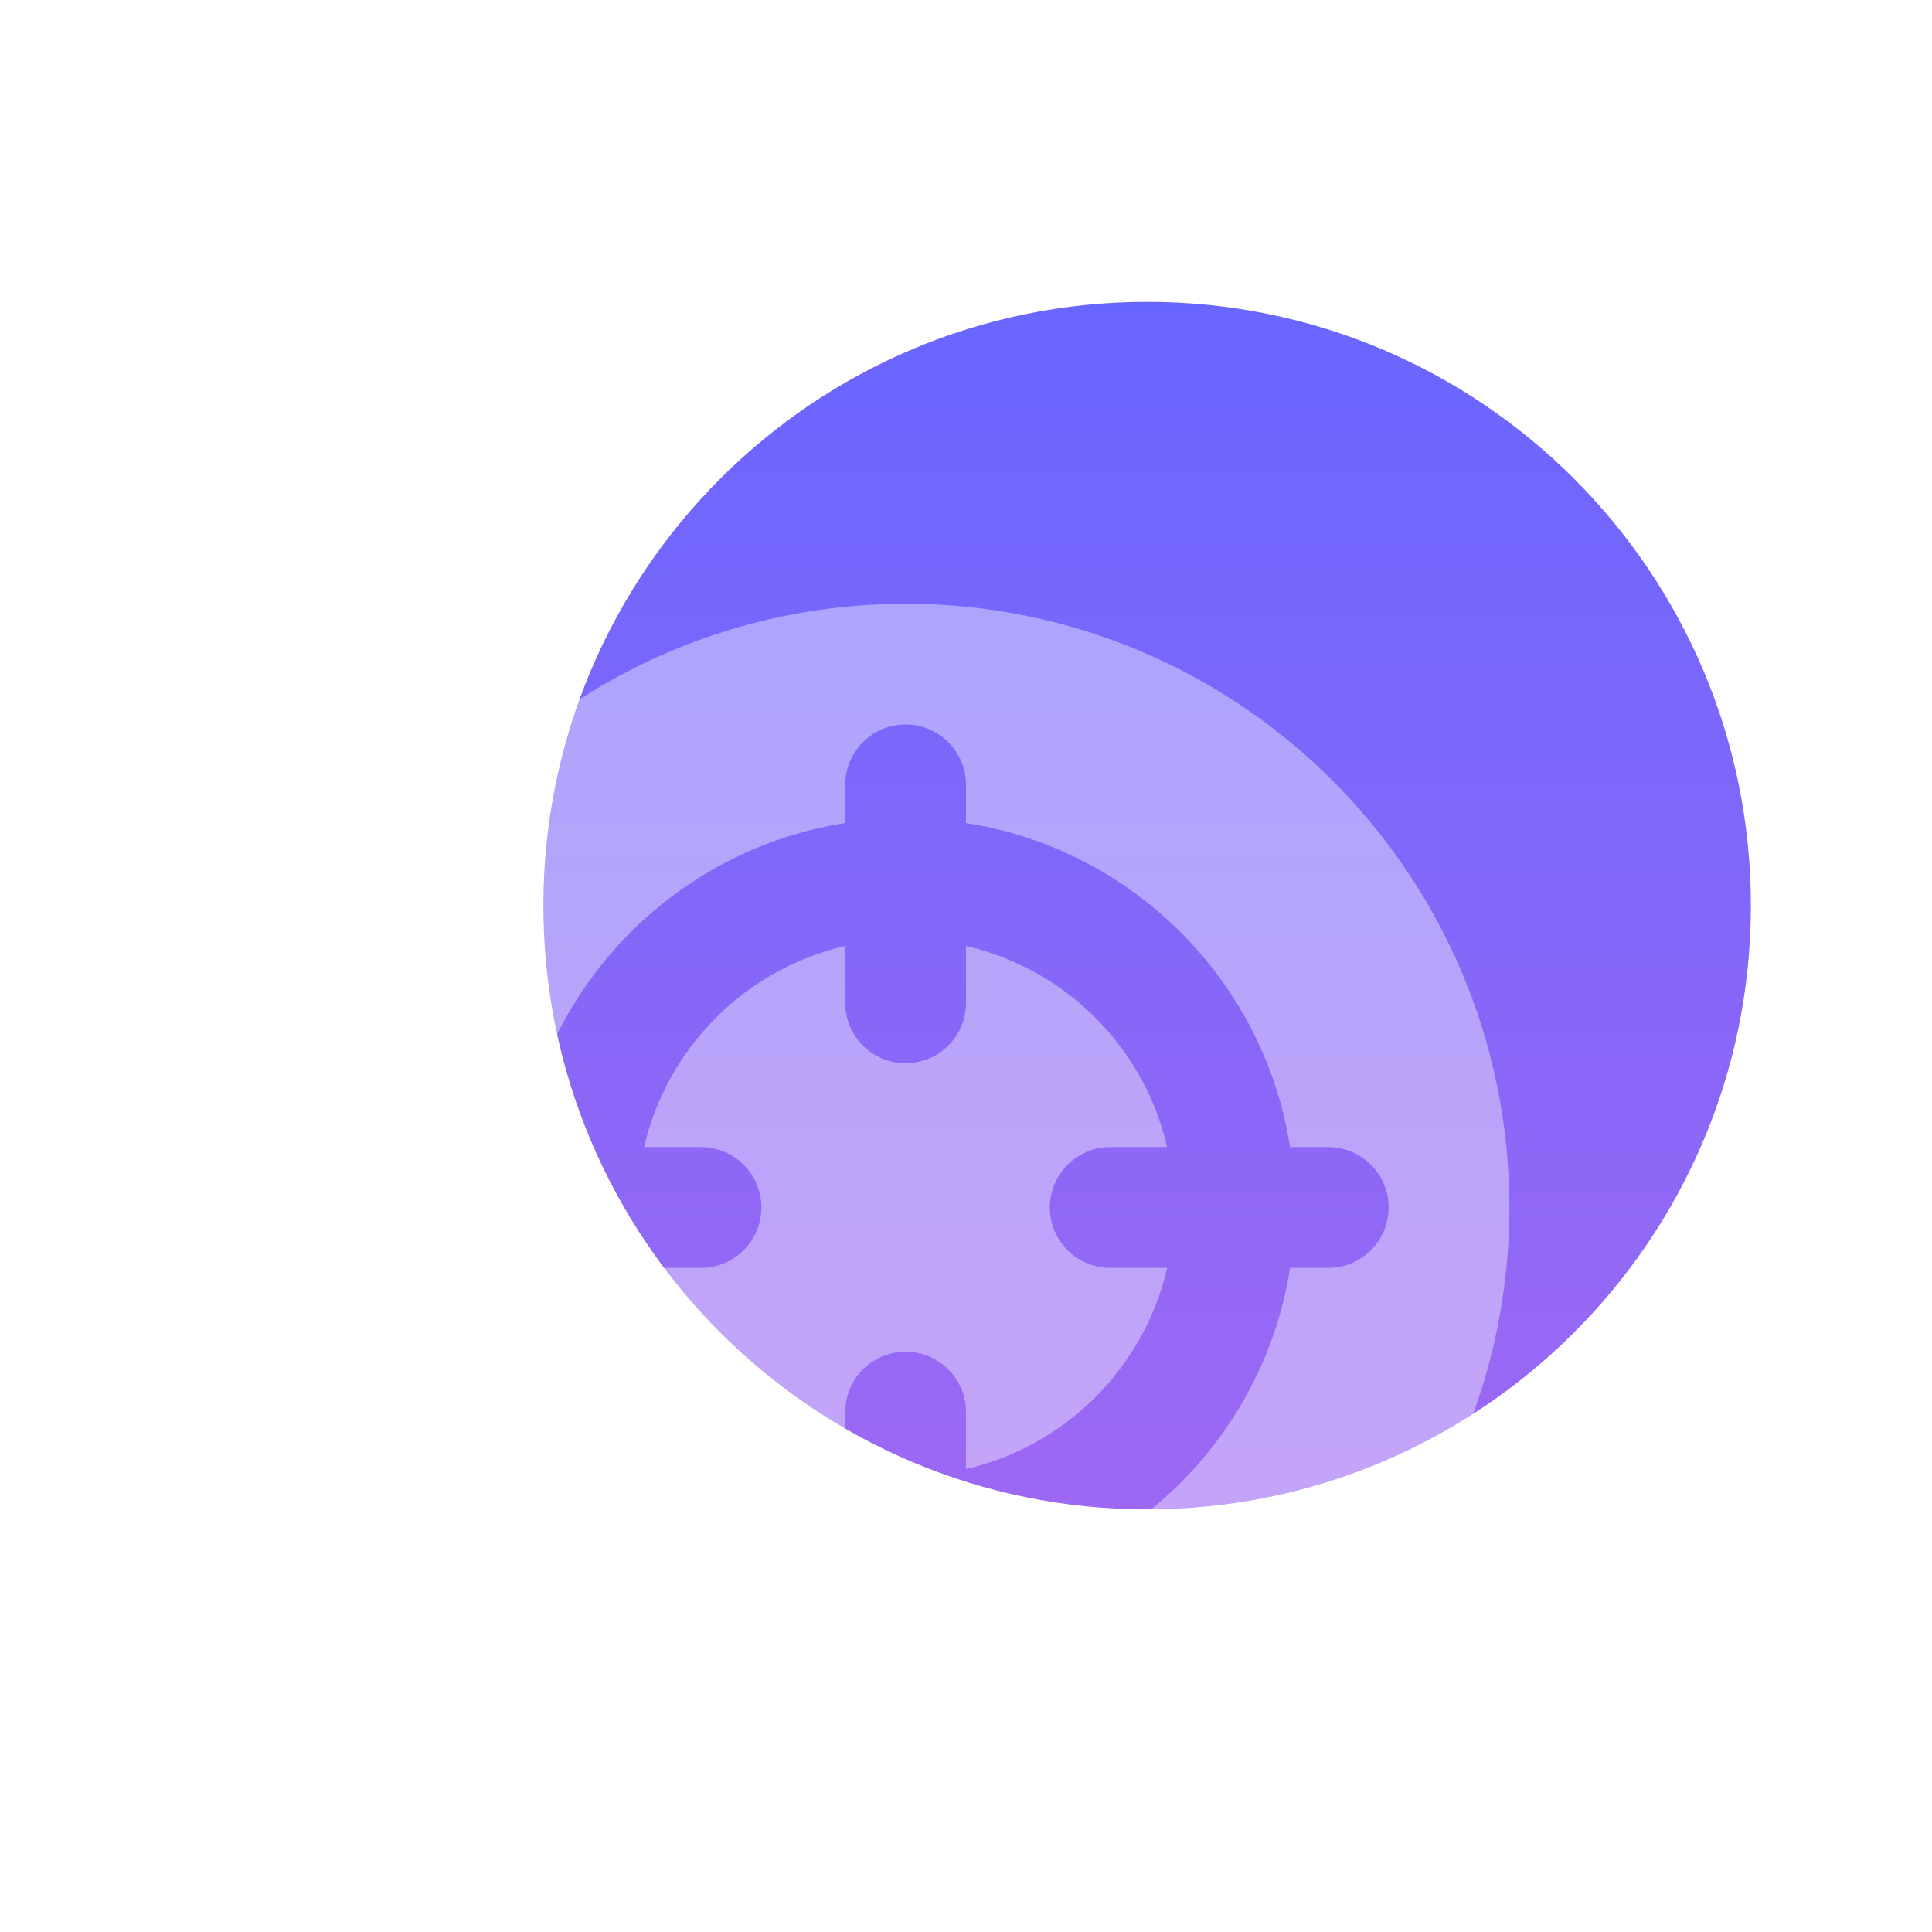 <svg width="128" height="128" viewBox="0 0 128 128" fill="none" xmlns="http://www.w3.org/2000/svg">
<g filter="url(#filter0_d_1_32)">
<g filter="url(#filter1_d_1_32)">
<path d="M112 56C112 78.091 94.091 96 72 96C49.909 96 32 78.091 32 56C32 33.909 49.909 16 72 16C94.091 16 112 33.909 112 56Z" fill="url(#paint0_linear_1_32)"/>
</g>
<g filter="url(#filter2_dd_1_32)">
<path fill-rule="evenodd" clip-rule="evenodd" d="M56 112C78.091 112 96 94.091 96 72C96 49.909 78.091 32 56 32C33.909 32 16 49.909 16 72C16 94.091 33.909 112 56 112ZM60 44C60 41.791 58.209 40 56 40C53.791 40 52 41.791 52 44V46.531C40.967 48.25 32.25 56.967 30.531 68H28C25.791 68 24 69.791 24 72C24 74.209 25.791 76 28 76H30.531C32.25 87.034 40.966 95.75 52 97.469V100C52 102.209 53.791 104 56 104C58.209 104 60 102.209 60 100V97.469C71.034 95.75 79.75 87.034 81.469 76H84C86.209 76 88 74.209 88 72C88 69.791 86.209 68 84 68H81.469C79.75 56.967 71.034 48.25 60 46.531V44ZM69.556 68H73.326C71.807 61.394 66.606 56.193 60 54.674V58.444C60 60.654 58.209 62.444 56 62.444C53.791 62.444 52 60.654 52 58.444V54.674C45.394 56.193 40.193 61.394 38.674 68H42.444C44.654 68 46.444 69.791 46.444 72C46.444 74.209 44.654 76 42.444 76H38.674C40.193 82.606 45.394 87.807 52 89.326V85.555C52 83.346 53.791 81.555 56 81.555C58.209 81.555 60 83.346 60 85.555V89.326C66.606 87.807 71.807 82.606 73.326 76H69.556C67.346 76 65.556 74.209 65.556 72C65.556 69.791 67.346 68 69.556 68Z" fill="white" fill-opacity="0.4"/>
</g>
</g>
<defs>
<filter id="filter0_d_1_32" x="12" y="12" width="112" height="112" filterUnits="userSpaceOnUse" color-interpolation-filters="sRGB">
<feFlood flood-opacity="0" result="BackgroundImageFix"/>
<feColorMatrix in="SourceAlpha" type="matrix" values="0 0 0 0 0 0 0 0 0 0 0 0 0 0 0 0 0 0 127 0" result="hardAlpha"/>
<feOffset dx="4" dy="4"/>
<feGaussianBlur stdDeviation="4"/>
<feColorMatrix type="matrix" values="0 0 0 0 0.616 0 0 0 0 0.408 0 0 0 0 0.953 0 0 0 0.4 0"/>
<feBlend mode="normal" in2="BackgroundImageFix" result="effect1_dropShadow_1_32"/>
<feBlend mode="normal" in="SourceGraphic" in2="effect1_dropShadow_1_32" result="shape"/>
</filter>
<filter id="filter1_d_1_32" x="24" y="8" width="96" height="96" filterUnits="userSpaceOnUse" color-interpolation-filters="sRGB">
<feFlood flood-opacity="0" result="BackgroundImageFix"/>
<feColorMatrix in="SourceAlpha" type="matrix" values="0 0 0 0 0 0 0 0 0 0 0 0 0 0 0 0 0 0 127 0" result="hardAlpha"/>
<feOffset/>
<feGaussianBlur stdDeviation="4"/>
<feComposite in2="hardAlpha" operator="out"/>
<feColorMatrix type="matrix" values="0 0 0 0 1 0 0 0 0 1 0 0 0 0 1 0 0 0 0.8 0"/>
<feBlend mode="normal" in2="BackgroundImageFix" result="effect1_dropShadow_1_32"/>
<feBlend mode="normal" in="SourceGraphic" in2="effect1_dropShadow_1_32" result="shape"/>
</filter>
<filter id="filter2_dd_1_32" x="8" y="28" width="96" height="96" filterUnits="userSpaceOnUse" color-interpolation-filters="sRGB">
<feFlood flood-opacity="0" result="BackgroundImageFix"/>
<feColorMatrix in="SourceAlpha" type="matrix" values="0 0 0 0 0 0 0 0 0 0 0 0 0 0 0 0 0 0 127 0" result="hardAlpha"/>
<feOffset/>
<feGaussianBlur stdDeviation="2"/>
<feComposite in2="hardAlpha" operator="out"/>
<feColorMatrix type="matrix" values="0 0 0 0 1 0 0 0 0 1 0 0 0 0 1 0 0 0 1 0"/>
<feBlend mode="normal" in2="BackgroundImageFix" result="effect1_dropShadow_1_32"/>
<feColorMatrix in="SourceAlpha" type="matrix" values="0 0 0 0 0 0 0 0 0 0 0 0 0 0 0 0 0 0 127 0" result="hardAlpha"/>
<feOffset dy="4"/>
<feGaussianBlur stdDeviation="4"/>
<feComposite in2="hardAlpha" operator="out"/>
<feColorMatrix type="matrix" values="0 0 0 0 1 0 0 0 0 1 0 0 0 0 1 0 0 0 1 0"/>
<feBlend mode="normal" in2="effect1_dropShadow_1_32" result="effect2_dropShadow_1_32"/>
<feBlend mode="normal" in="SourceGraphic" in2="effect2_dropShadow_1_32" result="shape"/>
</filter>
<linearGradient id="paint0_linear_1_32" x1="72" y1="16" x2="72" y2="96" gradientUnits="userSpaceOnUse">
<stop stop-color="#6966FF"/>
<stop offset="1" stop-color="#9D68F3"/>
</linearGradient>
</defs>
</svg>
